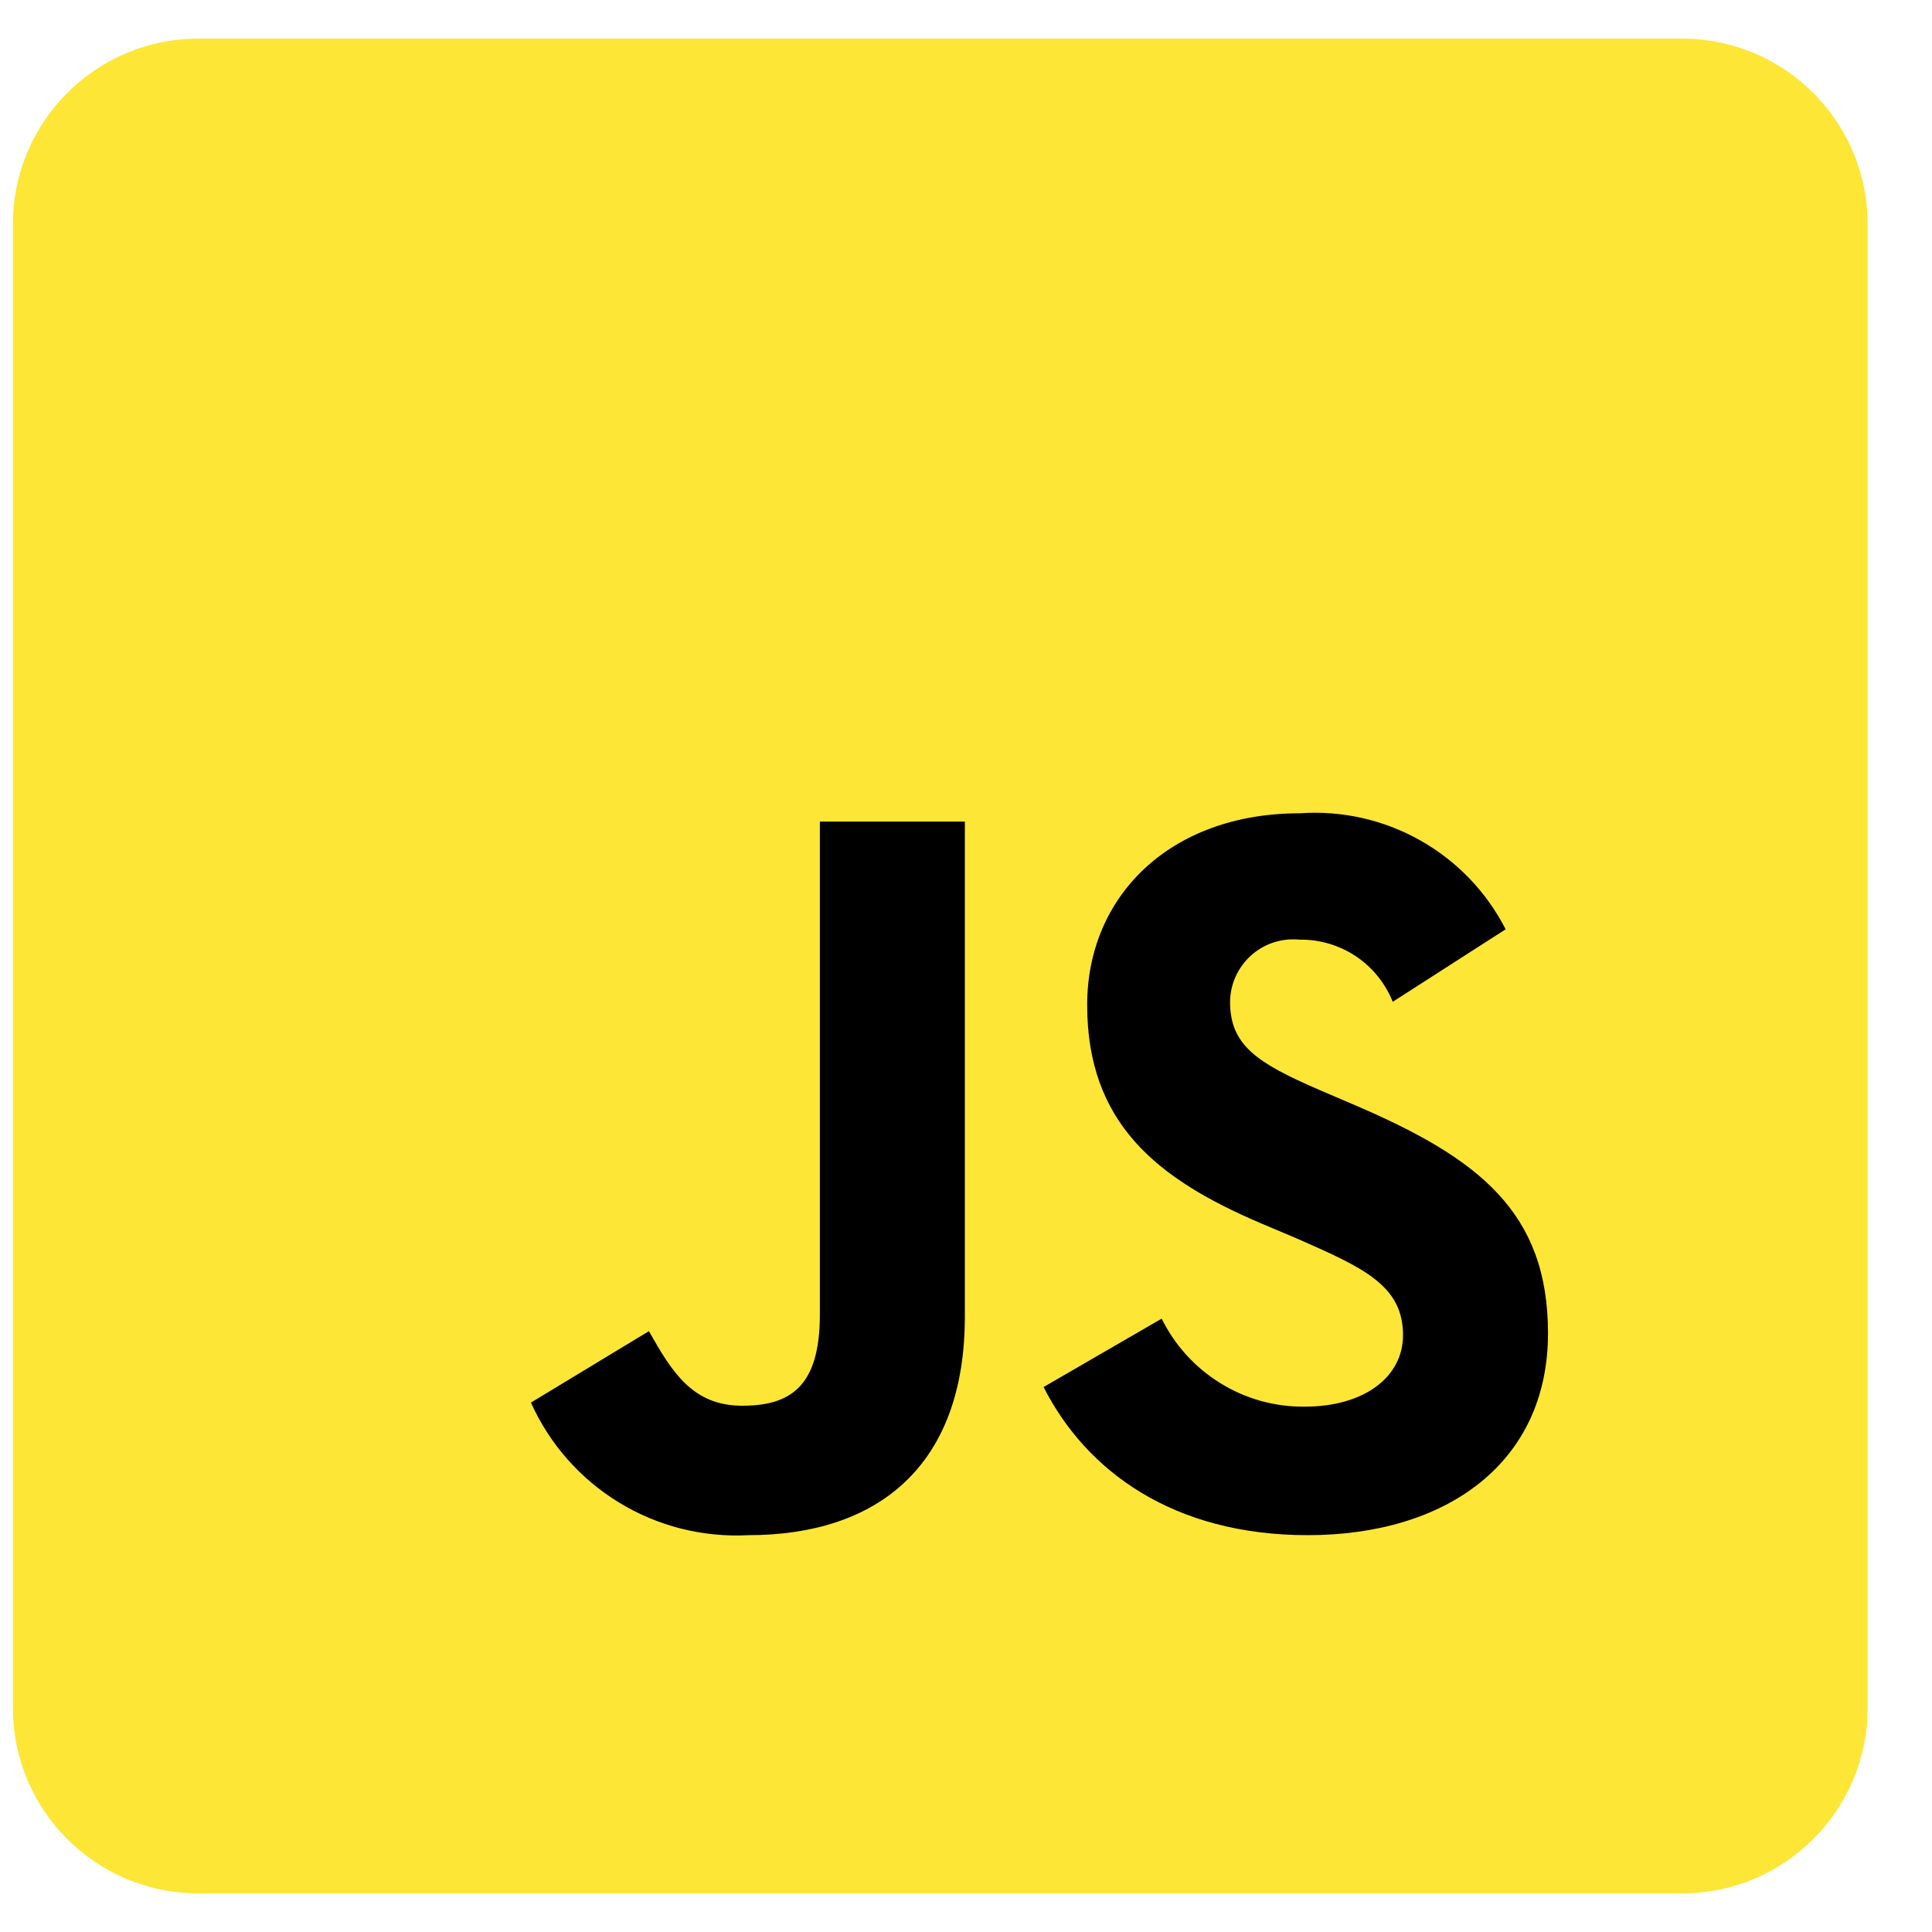<svg width="25" height="25" viewBox="0 0 25 25" fill="none" xmlns="http://www.w3.org/2000/svg">
<g clip-path="url(#clip0_419_462)">
<path d="M21.767 0.5H2.567C1.241 0.5 0.167 1.575 0.167 2.9V22.1C0.167 23.425 1.241 24.5 2.567 24.5H21.767C23.092 24.5 24.167 23.425 24.167 22.1V2.9C24.167 1.575 23.092 0.5 21.767 0.5Z" fill="#FDE635"/>
<path d="M3.703 3.676H20.725V20.572H3.703V3.676Z" fill="#FDE635"/>
<path d="M6.869 18.15L8.397 17.225C8.692 17.748 8.96 18.19 9.603 18.19C10.22 18.19 10.609 17.95 10.609 17.011V10.631H12.485V17.037C12.485 18.98 11.346 19.865 9.684 19.865C9.097 19.896 8.513 19.75 8.011 19.443C7.509 19.137 7.111 18.686 6.87 18.149L6.869 18.15ZM13.504 17.948L15.032 17.063C15.202 17.408 15.466 17.698 15.793 17.899C16.12 18.101 16.497 18.206 16.882 18.202C17.659 18.202 18.155 17.814 18.155 17.277C18.155 16.634 17.645 16.406 16.788 16.029L16.32 15.831C14.966 15.255 14.068 14.531 14.068 13.003C14.068 11.596 15.141 10.524 16.816 10.524C17.359 10.485 17.901 10.606 18.375 10.873C18.85 11.14 19.235 11.54 19.483 12.025L18.022 12.963C17.926 12.723 17.759 12.517 17.544 12.373C17.328 12.23 17.074 12.155 16.816 12.159C16.703 12.148 16.589 12.16 16.481 12.195C16.373 12.23 16.274 12.287 16.189 12.363C16.105 12.439 16.037 12.531 15.99 12.634C15.943 12.738 15.918 12.85 15.917 12.963C15.917 13.526 16.266 13.754 17.069 14.102L17.538 14.303C19.133 14.987 20.031 15.684 20.031 17.252C20.031 18.94 18.704 19.865 16.922 19.865C15.18 19.865 14.054 19.034 13.504 17.948" fill="black"/>
</g>
<defs>
<clipPath id="clip0_419_462">
<rect width="24" height="24" fill="white" transform="translate(0.167 0.5)"/>
</clipPath>
</defs>
</svg>
